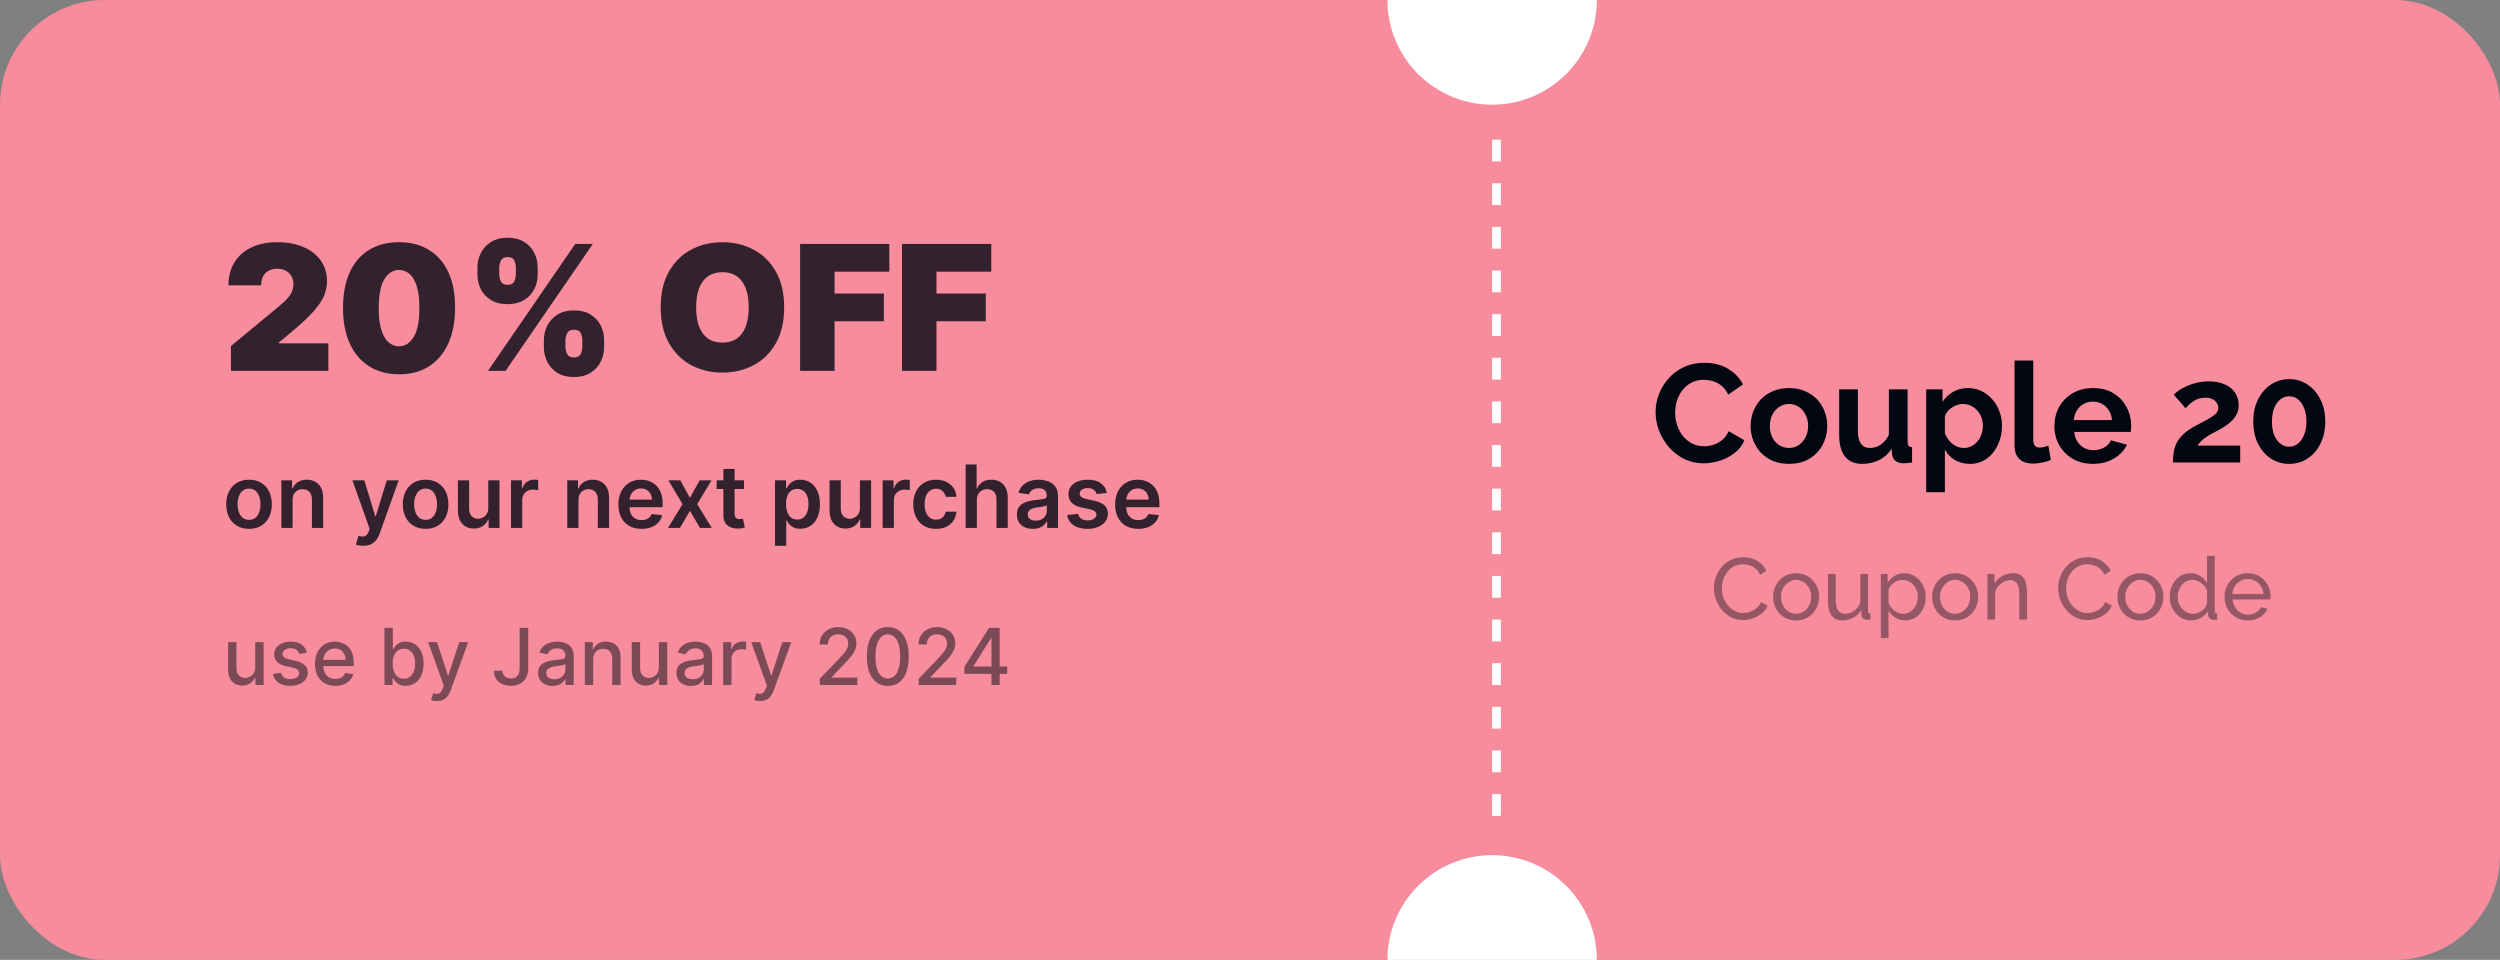 <svg width="573" height="220" viewBox="0 0 573 220" fill="none" xmlns="http://www.w3.org/2000/svg">
<rect x="0" y="0" width="573" height="220" fill="#808080" stroke="none"/>
<rect y="-6.10352e-05" width="573" height="220" rx="24" fill="#F78C9C"/>
<path d="M318 -6.20015e-07C318 3.152 318.621 6.273 319.827 9.184C321.033 12.096 322.801 14.742 325.029 16.971C327.258 19.199 329.904 20.967 332.816 22.173C335.727 23.379 338.848 24 342 24C345.152 24 348.273 23.379 351.184 22.173C354.096 20.967 356.742 19.199 358.971 16.971C361.199 14.742 362.967 12.096 364.173 9.184C365.379 6.273 366 3.152 366 1.03315e-06L318 -6.20015e-07Z" fill="white"/>
<path d="M366 220C366 216.848 365.379 213.727 364.173 210.815C362.967 207.904 361.199 205.258 358.971 203.029C356.742 200.801 354.096 199.033 351.184 197.827C348.273 196.621 345.152 196 342 196C338.848 196 335.727 196.621 332.816 197.827C329.904 199.033 327.258 200.801 325.029 203.029C322.801 205.258 321.033 207.904 319.827 210.815C318.621 213.727 318 216.848 318 220L366 220Z" fill="white"/>
<line x1="343" y1="32" x2="343" y2="188" stroke="white" stroke-width="2" stroke-dasharray="5 5"/>
<path d="M52.932 85V79.318L63.784 70.341C64.504 69.744 65.119 69.186 65.631 68.665C66.151 68.134 66.549 67.59 66.824 67.031C67.108 66.472 67.25 65.852 67.25 65.17C67.25 64.422 67.089 63.783 66.767 63.253C66.454 62.722 66.019 62.315 65.46 62.031C64.901 61.738 64.258 61.591 63.528 61.591C62.799 61.591 62.155 61.738 61.597 62.031C61.047 62.325 60.621 62.756 60.318 63.324C60.015 63.892 59.864 64.583 59.864 65.398H52.364C52.364 63.352 52.823 61.591 53.742 60.114C54.66 58.636 55.957 57.5 57.633 56.705C59.31 55.909 61.275 55.511 63.528 55.511C65.858 55.511 67.875 55.885 69.579 56.633C71.294 57.372 72.615 58.414 73.543 59.758C74.48 61.103 74.949 62.68 74.949 64.489C74.949 65.606 74.717 66.719 74.253 67.827C73.789 68.925 72.956 70.142 71.753 71.477C70.55 72.812 68.841 74.403 66.625 76.25L63.898 78.523V78.693H75.261V85H52.932ZM91.462 85.795C88.82 85.786 86.537 85.175 84.615 83.963C82.693 82.751 81.211 81.004 80.169 78.722C79.127 76.439 78.611 73.703 78.621 70.511C78.63 67.311 79.151 64.593 80.183 62.358C81.225 60.123 82.702 58.423 84.615 57.258C86.537 56.094 88.82 55.511 91.462 55.511C94.104 55.511 96.386 56.098 98.308 57.273C100.231 58.437 101.713 60.137 102.754 62.372C103.796 64.607 104.312 67.32 104.303 70.511C104.303 73.722 103.782 76.468 102.74 78.75C101.698 81.032 100.216 82.779 98.294 83.991C96.381 85.194 94.104 85.795 91.462 85.795ZM91.462 79.375C92.825 79.375 93.943 78.665 94.814 77.244C95.695 75.814 96.13 73.57 96.121 70.511C96.121 68.513 95.922 66.88 95.524 65.611C95.126 64.342 94.577 63.404 93.876 62.798C93.176 62.183 92.371 61.875 91.462 61.875C90.098 61.875 88.985 62.566 88.124 63.949C87.262 65.331 86.822 67.519 86.803 70.511C86.793 72.547 86.987 74.223 87.385 75.54C87.783 76.847 88.332 77.812 89.033 78.437C89.743 79.062 90.553 79.375 91.462 79.375ZM124.658 79.545V78.011C124.658 76.78 124.923 75.644 125.453 74.602C125.993 73.561 126.774 72.722 127.797 72.088C128.82 71.454 130.065 71.136 131.533 71.136C133.038 71.136 134.303 71.449 135.325 72.074C136.357 72.699 137.139 73.532 137.669 74.574C138.199 75.615 138.464 76.761 138.464 78.011V79.545C138.464 80.776 138.195 81.913 137.655 82.954C137.125 83.996 136.343 84.834 135.311 85.469C134.279 86.103 133.019 86.42 131.533 86.42C130.046 86.42 128.791 86.103 127.768 85.469C126.746 84.834 125.969 83.996 125.439 82.954C124.918 81.913 124.658 80.776 124.658 79.545ZM129.601 78.011V79.545C129.601 80.085 129.733 80.62 129.999 81.15C130.273 81.671 130.785 81.932 131.533 81.932C132.319 81.932 132.835 81.676 133.081 81.165C133.337 80.653 133.464 80.114 133.464 79.545V78.011C133.464 77.443 133.346 76.894 133.109 76.364C132.873 75.833 132.347 75.568 131.533 75.568C130.785 75.568 130.273 75.833 129.999 76.364C129.733 76.894 129.601 77.443 129.601 78.011ZM109.43 62.898V61.364C109.43 60.114 109.7 58.968 110.24 57.926C110.789 56.884 111.575 56.051 112.598 55.426C113.621 54.801 114.857 54.489 116.305 54.489C117.811 54.489 119.075 54.801 120.098 55.426C121.13 56.051 121.911 56.884 122.442 57.926C122.972 58.968 123.237 60.114 123.237 61.364V62.898C123.237 64.148 122.967 65.289 122.428 66.321C121.897 67.353 121.116 68.177 120.084 68.793C119.052 69.408 117.792 69.716 116.305 69.716C114.819 69.716 113.564 69.403 112.541 68.778C111.518 68.153 110.742 67.325 110.212 66.293C109.691 65.26 109.43 64.129 109.43 62.898ZM114.43 61.364V62.898C114.43 63.466 114.563 64.006 114.828 64.517C115.093 65.028 115.586 65.284 116.305 65.284C117.091 65.284 117.607 65.028 117.854 64.517C118.109 64.006 118.237 63.466 118.237 62.898V61.364C118.237 60.795 118.119 60.246 117.882 59.716C117.645 59.185 117.12 58.92 116.305 58.92C115.557 58.92 115.055 59.195 114.8 59.744C114.554 60.284 114.43 60.824 114.43 61.364ZM111.845 85L131.845 55.909H135.879L115.879 85H111.845ZM179.729 70.454C179.729 73.693 179.099 76.425 177.839 78.65C176.58 80.866 174.88 82.547 172.74 83.693C170.6 84.829 168.214 85.398 165.581 85.398C162.929 85.398 160.534 84.825 158.393 83.679C156.263 82.524 154.568 80.838 153.308 78.622C152.058 76.397 151.433 73.674 151.433 70.454C151.433 67.216 152.058 64.489 153.308 62.273C154.568 60.047 156.263 58.366 158.393 57.23C160.534 56.084 162.929 55.511 165.581 55.511C168.214 55.511 170.6 56.084 172.74 57.23C174.88 58.366 176.58 60.047 177.839 62.273C179.099 64.489 179.729 67.216 179.729 70.454ZM171.604 70.454C171.604 68.712 171.372 67.244 170.908 66.051C170.453 64.848 169.776 63.939 168.876 63.324C167.986 62.699 166.888 62.386 165.581 62.386C164.274 62.386 163.171 62.699 162.271 63.324C161.381 63.939 160.704 64.848 160.24 66.051C159.786 67.244 159.558 68.712 159.558 70.454C159.558 72.197 159.786 73.669 160.24 74.872C160.704 76.065 161.381 76.974 162.271 77.599C163.171 78.215 164.274 78.523 165.581 78.523C166.888 78.523 167.986 78.215 168.876 77.599C169.776 76.974 170.453 76.065 170.908 74.872C171.372 73.669 171.604 72.197 171.604 70.454ZM183.383 85V55.909H203.837V62.273H191.281V67.273H202.587V73.636H191.281V85H183.383ZM206.742 85V55.909H227.197V62.273H214.64V67.273H225.947V73.636H214.64V85H206.742ZM57.08 121.213C56.014 121.213 55.091 120.979 54.31 120.51C53.528 120.041 52.922 119.385 52.492 118.543C52.065 117.7 51.852 116.715 51.852 115.588C51.852 114.461 52.065 113.474 52.492 112.626C52.922 111.779 53.528 111.121 54.31 110.652C55.091 110.183 56.014 109.949 57.08 109.949C58.145 109.949 59.068 110.183 59.849 110.652C60.631 111.121 61.234 111.779 61.66 112.626C62.091 113.474 62.307 114.461 62.307 115.588C62.307 116.715 62.091 117.7 61.66 118.543C61.234 119.385 60.631 120.041 59.849 120.51C59.068 120.979 58.145 121.213 57.08 121.213ZM57.094 119.153C57.671 119.153 58.154 118.995 58.543 118.677C58.931 118.356 59.22 117.925 59.409 117.385C59.603 116.845 59.7 116.244 59.7 115.581C59.7 114.913 59.603 114.31 59.409 113.77C59.22 113.225 58.931 112.792 58.543 112.47C58.154 112.148 57.671 111.987 57.094 111.987C56.502 111.987 56.01 112.148 55.617 112.47C55.228 112.792 54.937 113.225 54.743 113.77C54.553 114.31 54.459 114.913 54.459 115.581C54.459 116.244 54.553 116.845 54.743 117.385C54.937 117.925 55.228 118.356 55.617 118.677C56.01 118.995 56.502 119.153 57.094 119.153ZM67.06 114.608V121H64.489V110.091H66.946V111.945H67.074C67.325 111.334 67.725 110.848 68.275 110.489C68.829 110.129 69.513 109.949 70.327 109.949C71.08 109.949 71.736 110.11 72.294 110.432C72.858 110.754 73.293 111.22 73.601 111.831C73.914 112.442 74.068 113.183 74.063 114.054V121H71.492V114.452C71.492 113.722 71.302 113.152 70.924 112.74C70.55 112.328 70.031 112.122 69.368 112.122C68.918 112.122 68.518 112.222 68.168 112.42C67.822 112.615 67.55 112.896 67.351 113.266C67.157 113.635 67.06 114.082 67.06 114.608ZM83.235 125.091C82.885 125.091 82.561 125.062 82.262 125.006C81.969 124.954 81.734 124.892 81.559 124.821L82.156 122.818C82.53 122.927 82.864 122.979 83.157 122.974C83.451 122.97 83.709 122.877 83.931 122.697C84.159 122.522 84.35 122.229 84.507 121.817L84.727 121.227L80.771 110.091H83.498L86.012 118.329H86.126L88.647 110.091H91.382L87.014 122.321C86.81 122.899 86.54 123.393 86.204 123.805C85.868 124.222 85.456 124.539 84.968 124.757C84.485 124.98 83.908 125.091 83.235 125.091ZM97.548 121.213C96.483 121.213 95.56 120.979 94.778 120.51C93.997 120.041 93.391 119.385 92.96 118.543C92.534 117.7 92.321 116.715 92.321 115.588C92.321 114.461 92.534 113.474 92.96 112.626C93.391 111.779 93.997 111.121 94.778 110.652C95.56 110.183 96.483 109.949 97.548 109.949C98.614 109.949 99.537 110.183 100.318 110.652C101.099 111.121 101.703 111.779 102.129 112.626C102.56 113.474 102.776 114.461 102.776 115.588C102.776 116.715 102.56 117.7 102.129 118.543C101.703 119.385 101.099 120.041 100.318 120.51C99.537 120.979 98.614 121.213 97.548 121.213ZM97.562 119.153C98.14 119.153 98.623 118.995 99.011 118.677C99.4 118.356 99.688 117.925 99.878 117.385C100.072 116.845 100.169 116.244 100.169 115.581C100.169 114.913 100.072 114.31 99.878 113.77C99.688 113.225 99.4 112.792 99.011 112.47C98.623 112.148 98.14 111.987 97.562 111.987C96.971 111.987 96.478 112.148 96.085 112.47C95.697 112.792 95.406 113.225 95.212 113.77C95.022 114.31 94.928 114.913 94.928 115.581C94.928 116.244 95.022 116.845 95.212 117.385C95.406 117.925 95.697 118.356 96.085 118.677C96.478 118.995 96.971 119.153 97.562 119.153ZM111.911 116.412V110.091H114.482V121H111.989V119.061H111.875C111.629 119.672 111.224 120.171 110.661 120.56C110.102 120.948 109.413 121.142 108.594 121.142C107.879 121.142 107.247 120.983 106.698 120.666C106.153 120.344 105.727 119.878 105.419 119.267C105.112 118.651 104.958 117.908 104.958 117.037V110.091H107.529V116.639C107.529 117.33 107.718 117.88 108.097 118.287C108.476 118.694 108.973 118.898 109.588 118.898C109.967 118.898 110.334 118.805 110.689 118.621C111.044 118.436 111.336 118.161 111.563 117.797C111.795 117.427 111.911 116.966 111.911 116.412ZM117.126 121V110.091H119.619V111.909H119.732C119.931 111.279 120.272 110.794 120.755 110.453C121.243 110.107 121.799 109.935 122.424 109.935C122.566 109.935 122.725 109.942 122.9 109.956C123.08 109.965 123.229 109.982 123.347 110.006V112.371C123.238 112.333 123.066 112.3 122.829 112.271C122.597 112.238 122.372 112.222 122.154 112.222C121.685 112.222 121.264 112.323 120.89 112.527C120.521 112.726 120.229 113.003 120.016 113.358C119.803 113.713 119.697 114.123 119.697 114.587V121H117.126ZM132.587 114.608V121H130.016V110.091H132.474V111.945H132.602C132.853 111.334 133.253 110.848 133.802 110.489C134.356 110.129 135.04 109.949 135.854 109.949C136.607 109.949 137.263 110.11 137.822 110.432C138.385 110.754 138.821 111.22 139.129 111.831C139.441 112.442 139.595 113.183 139.59 114.054V121H137.019V114.452C137.019 113.722 136.83 113.152 136.451 112.74C136.077 112.328 135.558 112.122 134.896 112.122C134.446 112.122 134.046 112.222 133.695 112.42C133.35 112.615 133.077 112.896 132.879 113.266C132.684 113.635 132.587 114.082 132.587 114.608ZM147.033 121.213C145.94 121.213 144.995 120.986 144.2 120.531C143.409 120.072 142.8 119.423 142.374 118.585C141.948 117.742 141.735 116.75 141.735 115.609C141.735 114.487 141.948 113.502 142.374 112.655C142.805 111.802 143.406 111.14 144.178 110.666C144.95 110.188 145.857 109.949 146.898 109.949C147.571 109.949 148.205 110.058 148.802 110.276C149.403 110.489 149.933 110.82 150.393 111.27C150.857 111.72 151.221 112.293 151.487 112.989C151.752 113.68 151.884 114.504 151.884 115.46V116.249H142.942V114.516H149.42C149.415 114.023 149.308 113.585 149.1 113.202C148.892 112.813 148.601 112.508 148.227 112.285C147.857 112.063 147.426 111.952 146.934 111.952C146.408 111.952 145.947 112.079 145.549 112.335C145.151 112.586 144.841 112.918 144.619 113.329C144.401 113.737 144.29 114.184 144.285 114.672V116.185C144.285 116.819 144.401 117.364 144.633 117.818C144.865 118.268 145.189 118.614 145.606 118.855C146.022 119.092 146.51 119.21 147.069 119.21C147.443 119.21 147.781 119.158 148.085 119.054C148.388 118.945 148.65 118.786 148.873 118.578C149.095 118.37 149.263 118.112 149.377 117.804L151.778 118.074C151.626 118.708 151.337 119.262 150.911 119.736C150.49 120.204 149.95 120.569 149.292 120.829C148.634 121.085 147.881 121.213 147.033 121.213ZM155.927 110.091L158.129 114.118L160.366 110.091H163.086L159.798 115.545L163.143 121H160.437L158.129 117.072L155.842 121H153.115L156.439 115.545L153.2 110.091H155.927ZM170.522 110.091V112.079H164.251V110.091H170.522ZM165.799 107.477H168.37V117.719C168.37 118.064 168.422 118.329 168.527 118.514C168.636 118.694 168.778 118.817 168.953 118.883C169.128 118.95 169.322 118.983 169.535 118.983C169.696 118.983 169.843 118.971 169.975 118.947C170.113 118.924 170.217 118.902 170.288 118.883L170.721 120.893C170.584 120.941 170.387 120.993 170.132 121.05C169.881 121.106 169.573 121.14 169.208 121.149C168.565 121.168 167.984 121.071 167.468 120.858C166.952 120.64 166.543 120.304 166.24 119.849C165.941 119.395 165.795 118.827 165.799 118.145V107.477ZM177.634 125.091V110.091H180.162V111.895H180.311C180.444 111.63 180.631 111.348 180.872 111.05C181.114 110.747 181.44 110.489 181.852 110.276C182.264 110.058 182.79 109.949 183.429 109.949C184.272 109.949 185.032 110.164 185.709 110.595C186.391 111.021 186.93 111.653 187.328 112.491C187.731 113.325 187.932 114.347 187.932 115.56C187.932 116.758 187.735 117.776 187.342 118.614C186.949 119.452 186.414 120.091 185.737 120.531C185.06 120.972 184.293 121.192 183.436 121.192C182.811 121.192 182.293 121.088 181.881 120.879C181.469 120.671 181.137 120.42 180.886 120.126C180.64 119.828 180.448 119.546 180.311 119.281H180.205V125.091H177.634ZM180.155 115.545C180.155 116.251 180.254 116.869 180.453 117.399C180.657 117.929 180.948 118.344 181.327 118.642C181.71 118.936 182.174 119.082 182.719 119.082C183.287 119.082 183.763 118.931 184.146 118.628C184.53 118.32 184.819 117.901 185.013 117.371C185.212 116.836 185.311 116.227 185.311 115.545C185.311 114.868 185.214 114.267 185.02 113.741C184.826 113.216 184.537 112.804 184.153 112.506C183.77 112.207 183.292 112.058 182.719 112.058C182.17 112.058 181.703 112.203 181.32 112.491C180.936 112.78 180.645 113.185 180.446 113.706C180.252 114.227 180.155 114.84 180.155 115.545ZM197.087 116.412V110.091H199.658V121H197.165V119.061H197.051C196.805 119.672 196.4 120.171 195.837 120.56C195.278 120.948 194.589 121.142 193.77 121.142C193.055 121.142 192.423 120.983 191.874 120.666C191.329 120.344 190.903 119.878 190.595 119.267C190.287 118.651 190.134 117.908 190.134 117.037V110.091H192.705V116.639C192.705 117.33 192.894 117.88 193.273 118.287C193.652 118.694 194.149 118.898 194.764 118.898C195.143 118.898 195.51 118.805 195.865 118.621C196.22 118.436 196.511 118.161 196.739 117.797C196.971 117.427 197.087 116.966 197.087 116.412ZM202.301 121V110.091H204.794V111.909H204.908C205.107 111.279 205.448 110.794 205.931 110.453C206.418 110.107 206.975 109.935 207.6 109.935C207.742 109.935 207.9 109.942 208.076 109.956C208.256 109.965 208.405 109.982 208.523 110.006V112.371C208.414 112.333 208.241 112.3 208.005 112.271C207.773 112.238 207.548 112.222 207.33 112.222C206.861 112.222 206.44 112.323 206.066 112.527C205.696 112.726 205.405 113.003 205.192 113.358C204.979 113.713 204.873 114.123 204.873 114.587V121H202.301ZM214.54 121.213C213.451 121.213 212.516 120.974 211.735 120.496C210.959 120.017 210.36 119.357 209.938 118.514C209.522 117.667 209.313 116.691 209.313 115.588C209.313 114.48 209.526 113.502 209.952 112.655C210.379 111.802 210.98 111.14 211.756 110.666C212.538 110.188 213.461 109.949 214.526 109.949C215.412 109.949 216.195 110.112 216.877 110.439C217.564 110.761 218.111 111.218 218.518 111.81C218.925 112.397 219.157 113.083 219.214 113.869H216.756C216.657 113.344 216.42 112.906 216.046 112.555C215.677 112.2 215.182 112.023 214.562 112.023C214.036 112.023 213.575 112.165 213.177 112.449C212.779 112.728 212.469 113.131 212.246 113.656C212.029 114.182 211.92 114.811 211.92 115.545C211.92 116.289 212.029 116.928 212.246 117.463C212.464 117.993 212.77 118.403 213.163 118.692C213.56 118.976 214.027 119.118 214.562 119.118C214.941 119.118 215.279 119.047 215.577 118.905C215.88 118.758 216.134 118.547 216.337 118.273C216.541 117.998 216.681 117.664 216.756 117.271H219.214C219.152 118.043 218.925 118.727 218.532 119.324C218.139 119.916 217.604 120.38 216.927 120.716C216.25 121.047 215.454 121.213 214.54 121.213ZM223.896 114.608V121H221.325V106.454H223.839V111.945H223.967C224.223 111.329 224.618 110.844 225.153 110.489C225.693 110.129 226.379 109.949 227.213 109.949C227.97 109.949 228.631 110.107 229.194 110.425C229.758 110.742 230.193 111.206 230.501 111.817C230.814 112.427 230.97 113.173 230.97 114.054V121H228.399V114.452C228.399 113.718 228.209 113.147 227.831 112.74C227.457 112.328 226.931 112.122 226.254 112.122C225.799 112.122 225.392 112.222 225.032 112.42C224.677 112.615 224.398 112.896 224.194 113.266C223.995 113.635 223.896 114.082 223.896 114.608ZM236.73 121.22C236.038 121.22 235.416 121.097 234.862 120.851C234.313 120.6 233.877 120.231 233.555 119.743C233.238 119.255 233.079 118.654 233.079 117.939C233.079 117.323 233.193 116.814 233.42 116.412C233.647 116.009 233.958 115.687 234.35 115.446C234.743 115.204 235.186 115.022 235.679 114.899C236.176 114.771 236.69 114.679 237.22 114.622C237.859 114.556 238.377 114.497 238.775 114.445C239.173 114.388 239.462 114.302 239.642 114.189C239.826 114.07 239.919 113.888 239.919 113.642V113.599C239.919 113.064 239.76 112.65 239.443 112.356C239.126 112.063 238.669 111.916 238.072 111.916C237.442 111.916 236.943 112.053 236.574 112.328C236.209 112.603 235.963 112.927 235.835 113.301L233.434 112.96C233.624 112.297 233.936 111.743 234.372 111.298C234.807 110.848 235.34 110.512 235.97 110.29C236.6 110.062 237.296 109.949 238.058 109.949C238.583 109.949 239.107 110.01 239.627 110.133C240.148 110.257 240.624 110.46 241.055 110.744C241.486 111.024 241.832 111.405 242.092 111.888C242.357 112.371 242.49 112.974 242.49 113.699V121H240.018V119.501H239.933C239.777 119.804 239.556 120.088 239.272 120.354C238.993 120.614 238.64 120.825 238.214 120.986C237.793 121.142 237.298 121.22 236.73 121.22ZM237.397 119.331C237.913 119.331 238.361 119.229 238.74 119.026C239.118 118.817 239.41 118.543 239.613 118.202C239.822 117.861 239.926 117.489 239.926 117.087V115.801C239.845 115.867 239.708 115.929 239.514 115.986C239.324 116.043 239.111 116.092 238.875 116.135C238.638 116.177 238.404 116.215 238.172 116.249C237.94 116.282 237.738 116.31 237.568 116.334C237.184 116.386 236.841 116.471 236.538 116.589C236.235 116.708 235.996 116.874 235.821 117.087C235.645 117.295 235.558 117.565 235.558 117.896C235.558 118.37 235.731 118.727 236.076 118.969C236.422 119.21 236.862 119.331 237.397 119.331ZM253.697 112.974L251.353 113.23C251.287 112.993 251.171 112.771 251.005 112.562C250.844 112.354 250.627 112.186 250.352 112.058C250.077 111.93 249.741 111.866 249.343 111.866C248.808 111.866 248.359 111.982 247.994 112.214C247.634 112.446 247.457 112.747 247.461 113.116C247.457 113.434 247.573 113.692 247.809 113.891C248.051 114.089 248.449 114.253 249.002 114.381L250.863 114.778C251.895 115.001 252.663 115.354 253.164 115.837C253.671 116.32 253.927 116.952 253.931 117.733C253.927 118.419 253.725 119.026 253.328 119.551C252.935 120.072 252.388 120.479 251.687 120.773C250.986 121.066 250.181 121.213 249.272 121.213C247.937 121.213 246.862 120.934 246.048 120.375C245.234 119.811 244.748 119.028 244.592 118.024L247.099 117.783C247.213 118.275 247.454 118.647 247.824 118.898C248.193 119.149 248.673 119.274 249.265 119.274C249.876 119.274 250.366 119.149 250.735 118.898C251.109 118.647 251.297 118.337 251.297 117.967C251.297 117.655 251.176 117.397 250.934 117.193C250.698 116.99 250.328 116.833 249.826 116.724L247.966 116.334C246.919 116.116 246.145 115.749 245.643 115.233C245.141 114.712 244.893 114.054 244.897 113.258C244.893 112.586 245.075 112.004 245.444 111.511C245.818 111.014 246.337 110.631 247 110.361C247.667 110.086 248.437 109.949 249.308 109.949C250.586 109.949 251.592 110.221 252.326 110.766C253.065 111.31 253.522 112.046 253.697 112.974ZM260.881 121.213C259.787 121.213 258.843 120.986 258.047 120.531C257.257 120.072 256.648 119.423 256.222 118.585C255.796 117.742 255.583 116.75 255.583 115.609C255.583 114.487 255.796 113.502 256.222 112.655C256.653 111.802 257.254 111.14 258.026 110.666C258.798 110.188 259.704 109.949 260.746 109.949C261.418 109.949 262.053 110.058 262.65 110.276C263.251 110.489 263.781 110.82 264.24 111.27C264.704 111.72 265.069 112.293 265.334 112.989C265.599 113.68 265.732 114.504 265.732 115.46V116.249H256.79V114.516H263.267C263.263 114.023 263.156 113.585 262.948 113.202C262.739 112.813 262.448 112.508 262.074 112.285C261.705 112.063 261.274 111.952 260.782 111.952C260.256 111.952 259.794 112.079 259.397 112.335C258.999 112.586 258.689 112.918 258.466 113.329C258.248 113.737 258.137 114.184 258.132 114.672V116.185C258.132 116.819 258.248 117.364 258.48 117.818C258.712 118.268 259.037 118.614 259.453 118.855C259.87 119.092 260.358 119.21 260.917 119.21C261.291 119.21 261.629 119.158 261.932 119.054C262.235 118.945 262.498 118.786 262.721 118.578C262.943 118.37 263.111 118.112 263.225 117.804L265.625 118.074C265.474 118.708 265.185 119.262 264.759 119.736C264.337 120.204 263.798 120.569 263.14 120.829C262.481 121.085 261.729 121.213 260.881 121.213Z" fill="#030712" fill-opacity="0.8"/>
<path d="M58.504 152.928V147.182H60.422V157H58.543V155.3H58.44C58.215 155.824 57.852 156.261 57.354 156.61C56.859 156.955 56.244 157.128 55.506 157.128C54.876 157.128 54.318 156.989 53.832 156.712C53.35 156.431 52.971 156.016 52.694 155.466C52.421 154.916 52.285 154.236 52.285 153.427V147.182H54.196V153.197C54.196 153.866 54.381 154.398 54.752 154.795C55.123 155.191 55.604 155.389 56.197 155.389C56.555 155.389 56.91 155.3 57.264 155.121C57.622 154.942 57.918 154.671 58.153 154.309C58.391 153.947 58.508 153.486 58.504 152.928ZM70.347 149.579L68.615 149.886C68.542 149.664 68.427 149.453 68.27 149.253C68.116 149.052 67.907 148.888 67.643 148.761C67.379 148.633 67.049 148.569 66.653 148.569C66.111 148.569 65.66 148.69 65.297 148.933C64.935 149.172 64.754 149.481 64.754 149.86C64.754 150.188 64.876 150.452 65.118 150.653C65.361 150.853 65.753 151.017 66.295 151.145L67.854 151.503C68.758 151.712 69.431 152.033 69.874 152.468C70.317 152.903 70.539 153.467 70.539 154.162C70.539 154.75 70.368 155.274 70.028 155.734C69.691 156.19 69.22 156.548 68.615 156.808C68.014 157.068 67.317 157.198 66.525 157.198C65.425 157.198 64.528 156.964 63.834 156.495C63.139 156.022 62.713 155.351 62.555 154.481L64.403 154.2C64.518 154.682 64.754 155.046 65.112 155.293C65.47 155.536 65.937 155.658 66.512 155.658C67.138 155.658 67.639 155.528 68.014 155.268C68.389 155.003 68.576 154.682 68.576 154.302C68.576 153.996 68.462 153.738 68.231 153.529C68.005 153.32 67.658 153.163 67.189 153.056L65.528 152.692C64.611 152.483 63.934 152.151 63.495 151.695C63.06 151.239 62.843 150.661 62.843 149.962C62.843 149.383 63.005 148.876 63.329 148.441C63.653 148.006 64.1 147.668 64.671 147.425C65.242 147.177 65.896 147.054 66.633 147.054C67.694 147.054 68.53 147.284 69.139 147.744C69.748 148.2 70.151 148.812 70.347 149.579ZM76.872 157.198C75.904 157.198 75.071 156.991 74.373 156.578C73.678 156.16 73.141 155.575 72.762 154.82C72.387 154.062 72.199 153.173 72.199 152.155C72.199 151.149 72.387 150.263 72.762 149.496C73.141 148.729 73.669 148.13 74.347 147.7C75.029 147.269 75.826 147.054 76.738 147.054C77.291 147.054 77.829 147.146 78.348 147.329C78.868 147.512 79.335 147.8 79.748 148.192C80.162 148.584 80.488 149.093 80.726 149.719C80.965 150.342 81.084 151.098 81.084 151.989V152.666H73.279V151.234H79.211C79.211 150.731 79.109 150.286 78.904 149.898C78.7 149.506 78.412 149.197 78.041 148.972C77.675 148.746 77.245 148.633 76.75 148.633C76.213 148.633 75.745 148.765 75.344 149.029C74.948 149.289 74.641 149.63 74.424 150.052C74.211 150.469 74.104 150.923 74.104 151.413V152.532C74.104 153.188 74.219 153.746 74.449 154.207C74.684 154.667 75.01 155.018 75.427 155.261C75.845 155.5 76.333 155.619 76.891 155.619C77.253 155.619 77.584 155.568 77.882 155.466C78.18 155.359 78.438 155.202 78.655 154.993C78.873 154.784 79.039 154.526 79.154 154.219L80.963 154.545C80.818 155.078 80.558 155.545 80.183 155.945C79.812 156.342 79.346 156.651 78.783 156.872C78.225 157.089 77.588 157.198 76.872 157.198ZM88.122 157V143.909H90.033V148.773H90.148C90.259 148.569 90.419 148.332 90.627 148.064C90.836 147.795 91.126 147.561 91.497 147.361C91.868 147.156 92.358 147.054 92.967 147.054C93.76 147.054 94.467 147.254 95.089 147.655C95.711 148.055 96.199 148.633 96.553 149.387C96.911 150.141 97.09 151.049 97.09 152.11C97.09 153.171 96.913 154.081 96.559 154.839C96.206 155.594 95.72 156.175 95.102 156.584C94.484 156.989 93.779 157.192 92.986 157.192C92.39 157.192 91.902 157.092 91.522 156.891C91.147 156.691 90.853 156.457 90.64 156.188C90.427 155.92 90.263 155.681 90.148 155.472H89.988V157H88.122ZM89.995 152.091C89.995 152.781 90.095 153.386 90.295 153.906C90.495 154.426 90.785 154.833 91.164 155.127C91.544 155.417 92.008 155.562 92.558 155.562C93.129 155.562 93.606 155.41 93.99 155.108C94.373 154.801 94.663 154.386 94.859 153.861C95.059 153.337 95.159 152.747 95.159 152.091C95.159 151.443 95.061 150.861 94.865 150.346C94.674 149.83 94.384 149.423 93.996 149.125C93.613 148.827 93.133 148.677 92.558 148.677C92.004 148.677 91.535 148.82 91.152 149.106C90.772 149.391 90.485 149.79 90.289 150.301C90.093 150.812 89.995 151.409 89.995 152.091ZM100.11 160.682C99.825 160.682 99.565 160.658 99.33 160.611C99.096 160.569 98.921 160.522 98.806 160.471L99.266 158.905C99.616 158.999 99.927 159.039 100.2 159.026C100.472 159.013 100.713 158.911 100.922 158.719C101.135 158.528 101.322 158.214 101.484 157.78L101.721 157.128L98.129 147.182H100.174L102.661 154.801H102.763L105.249 147.182H107.301L103.255 158.31C103.067 158.822 102.829 159.254 102.539 159.608C102.249 159.966 101.904 160.234 101.504 160.413C101.103 160.592 100.638 160.682 100.11 160.682ZM119.102 143.909H121.071V153.19C121.071 154.03 120.905 154.748 120.573 155.344C120.244 155.941 119.782 156.397 119.186 156.712C118.589 157.023 117.89 157.179 117.089 157.179C116.352 157.179 115.689 157.045 115.101 156.776C114.517 156.508 114.055 156.118 113.714 155.606C113.377 155.091 113.209 154.464 113.209 153.727H115.171C115.171 154.089 115.254 154.403 115.421 154.667C115.591 154.931 115.823 155.138 116.117 155.287C116.416 155.432 116.757 155.504 117.14 155.504C117.558 155.504 117.911 155.417 118.201 155.242C118.495 155.063 118.719 154.801 118.872 154.456C119.026 154.111 119.102 153.689 119.102 153.19V143.909ZM126.65 157.217C126.028 157.217 125.465 157.102 124.962 156.872C124.46 156.638 124.061 156.299 123.767 155.856C123.477 155.413 123.332 154.869 123.332 154.226C123.332 153.672 123.439 153.216 123.652 152.858C123.865 152.5 124.153 152.217 124.515 152.008C124.877 151.799 125.282 151.641 125.729 151.535C126.177 151.428 126.633 151.347 127.097 151.292C127.685 151.224 128.163 151.168 128.529 151.126C128.896 151.079 129.162 151.004 129.328 150.902C129.494 150.8 129.577 150.633 129.577 150.403V150.359C129.577 149.8 129.42 149.368 129.104 149.061C128.793 148.754 128.329 148.601 127.711 148.601C127.067 148.601 126.56 148.744 126.19 149.029C125.823 149.31 125.57 149.624 125.429 149.969L123.633 149.56C123.846 148.963 124.157 148.481 124.566 148.115C124.979 147.744 125.455 147.476 125.991 147.31C126.528 147.139 127.093 147.054 127.685 147.054C128.077 147.054 128.493 147.101 128.932 147.195C129.375 147.284 129.788 147.45 130.172 147.693C130.56 147.936 130.877 148.283 131.124 148.735C131.371 149.182 131.495 149.764 131.495 150.48V157H129.629V155.658H129.552C129.428 155.905 129.243 156.148 128.996 156.386C128.749 156.625 128.431 156.823 128.043 156.981C127.656 157.138 127.191 157.217 126.65 157.217ZM127.065 155.683C127.594 155.683 128.045 155.579 128.42 155.37C128.8 155.161 129.087 154.888 129.283 154.552C129.484 154.211 129.584 153.847 129.584 153.459V152.193C129.516 152.261 129.384 152.325 129.188 152.385C128.996 152.44 128.776 152.489 128.529 152.532C128.282 152.57 128.041 152.606 127.807 152.641C127.572 152.67 127.376 152.696 127.219 152.717C126.848 152.764 126.509 152.843 126.202 152.954C125.9 153.065 125.657 153.224 125.474 153.433C125.295 153.638 125.205 153.91 125.205 154.251C125.205 154.724 125.38 155.082 125.729 155.325C126.079 155.564 126.524 155.683 127.065 155.683ZM135.952 151.17V157H134.041V147.182H135.875V148.78H135.997C136.222 148.26 136.576 147.842 137.058 147.527C137.544 147.212 138.155 147.054 138.892 147.054C139.561 147.054 140.147 147.195 140.65 147.476C141.153 147.753 141.543 148.166 141.82 148.716C142.097 149.266 142.235 149.945 142.235 150.755V157H140.324V150.985C140.324 150.273 140.139 149.717 139.768 149.317C139.397 148.912 138.888 148.709 138.24 148.709C137.797 148.709 137.403 148.805 137.058 148.997C136.717 149.189 136.446 149.47 136.246 149.841C136.05 150.207 135.952 150.651 135.952 151.17ZM151.018 152.928V147.182H152.936V157H151.056V155.3H150.954C150.728 155.824 150.366 156.261 149.867 156.61C149.373 156.955 148.757 157.128 148.02 157.128C147.389 157.128 146.831 156.989 146.345 156.712C145.864 156.431 145.485 156.016 145.208 155.466C144.935 154.916 144.798 154.236 144.798 153.427V147.182H146.71V153.197C146.71 153.866 146.895 154.398 147.266 154.795C147.637 155.191 148.118 155.389 148.71 155.389C149.068 155.389 149.424 155.3 149.778 155.121C150.136 154.942 150.432 154.671 150.666 154.309C150.905 153.947 151.022 153.486 151.018 152.928ZM158.361 157.217C157.739 157.217 157.176 157.102 156.673 156.872C156.17 156.638 155.772 156.299 155.478 155.856C155.188 155.413 155.043 154.869 155.043 154.226C155.043 153.672 155.15 153.216 155.363 152.858C155.576 152.5 155.864 152.217 156.226 152.008C156.588 151.799 156.993 151.641 157.44 151.535C157.888 151.428 158.344 151.347 158.808 151.292C159.396 151.224 159.874 151.168 160.24 151.126C160.607 151.079 160.873 151.004 161.039 150.902C161.205 150.8 161.288 150.633 161.288 150.403V150.359C161.288 149.8 161.131 149.368 160.815 149.061C160.504 148.754 160.04 148.601 159.422 148.601C158.778 148.601 158.271 148.744 157.901 149.029C157.534 149.31 157.281 149.624 157.14 149.969L155.344 149.56C155.557 148.963 155.868 148.481 156.277 148.115C156.69 147.744 157.165 147.476 157.702 147.31C158.239 147.139 158.804 147.054 159.396 147.054C159.788 147.054 160.204 147.101 160.643 147.195C161.086 147.284 161.499 147.45 161.883 147.693C162.271 147.936 162.588 148.283 162.835 148.735C163.082 149.182 163.206 149.764 163.206 150.48V157H161.339V155.658H161.263C161.139 155.905 160.954 156.148 160.707 156.386C160.46 156.625 160.142 156.823 159.754 156.981C159.366 157.138 158.902 157.217 158.361 157.217ZM158.776 155.683C159.305 155.683 159.756 155.579 160.131 155.37C160.511 155.161 160.798 154.888 160.994 154.552C161.195 154.211 161.295 153.847 161.295 153.459V152.193C161.227 152.261 161.094 152.325 160.898 152.385C160.707 152.44 160.487 152.489 160.24 152.532C159.993 152.57 159.752 152.606 159.518 152.641C159.283 152.67 159.087 152.696 158.93 152.717C158.559 152.764 158.22 152.843 157.913 152.954C157.611 153.065 157.368 153.224 157.185 153.433C157.006 153.638 156.916 153.91 156.916 154.251C156.916 154.724 157.091 155.082 157.44 155.325C157.79 155.564 158.235 155.683 158.776 155.683ZM165.752 157V147.182H167.599V148.741H167.701C167.88 148.213 168.195 147.798 168.647 147.495C169.103 147.188 169.619 147.035 170.194 147.035C170.313 147.035 170.454 147.039 170.616 147.048C170.782 147.056 170.912 147.067 171.006 147.079V148.908C170.929 148.886 170.793 148.863 170.597 148.837C170.401 148.807 170.205 148.793 170.009 148.793C169.557 148.793 169.154 148.888 168.801 149.08C168.451 149.268 168.174 149.53 167.97 149.866C167.765 150.199 167.663 150.578 167.663 151.004V157H165.752ZM174.167 160.682C173.881 160.682 173.621 160.658 173.387 160.611C173.153 160.569 172.978 160.522 172.863 160.471L173.323 158.905C173.672 158.999 173.983 159.039 174.256 159.026C174.529 159.013 174.77 158.911 174.979 158.719C175.192 158.528 175.379 158.214 175.541 157.78L175.778 157.128L172.185 147.182H174.231L176.717 154.801H176.819L179.306 147.182H181.358L177.312 158.31C177.124 158.822 176.885 159.254 176.596 159.608C176.306 159.966 175.961 160.234 175.56 160.413C175.16 160.592 174.695 160.682 174.167 160.682ZM187.892 157V155.568L192.322 150.979C192.795 150.48 193.185 150.043 193.491 149.668C193.803 149.289 194.035 148.929 194.188 148.588C194.342 148.247 194.418 147.885 194.418 147.501C194.418 147.067 194.316 146.692 194.112 146.376C193.907 146.057 193.628 145.812 193.274 145.641C192.92 145.467 192.522 145.379 192.079 145.379C191.61 145.379 191.201 145.475 190.852 145.667C190.502 145.859 190.234 146.129 190.046 146.479C189.859 146.828 189.765 147.237 189.765 147.706H187.879C187.879 146.909 188.063 146.212 188.429 145.616C188.795 145.019 189.298 144.557 189.938 144.229C190.577 143.896 191.303 143.73 192.117 143.73C192.94 143.73 193.664 143.894 194.29 144.222C194.921 144.546 195.413 144.989 195.767 145.552C196.121 146.11 196.298 146.741 196.298 147.444C196.298 147.93 196.206 148.405 196.023 148.869C195.844 149.334 195.531 149.852 195.083 150.423C194.636 150.989 194.013 151.677 193.217 152.487L190.615 155.21V155.306H196.509V157H187.892ZM203.489 157.217C202.479 157.213 201.616 156.947 200.9 156.418C200.184 155.89 199.636 155.121 199.257 154.111C198.878 153.101 198.688 151.884 198.688 150.461C198.688 149.042 198.878 147.829 199.257 146.824C199.641 145.818 200.19 145.051 200.906 144.523C201.626 143.994 202.487 143.73 203.489 143.73C204.49 143.73 205.349 143.996 206.065 144.529C206.781 145.057 207.328 145.825 207.707 146.83C208.091 147.832 208.283 149.042 208.283 150.461C208.283 151.888 208.093 153.107 207.714 154.117C207.335 155.123 206.787 155.892 206.071 156.425C205.355 156.953 204.494 157.217 203.489 157.217ZM203.489 155.511C204.375 155.511 205.067 155.078 205.566 154.213C206.069 153.348 206.32 152.097 206.32 150.461C206.32 149.374 206.205 148.456 205.975 147.706C205.749 146.952 205.423 146.381 204.997 145.993C204.575 145.601 204.072 145.405 203.489 145.405C202.607 145.405 201.914 145.839 201.411 146.709C200.908 147.578 200.655 148.829 200.651 150.461C200.651 151.552 200.763 152.474 200.989 153.229C201.219 153.979 201.545 154.548 201.967 154.935C202.389 155.319 202.896 155.511 203.489 155.511ZM210.55 157V155.568L214.98 150.979C215.453 150.48 215.843 150.043 216.15 149.668C216.461 149.289 216.693 148.929 216.846 148.588C217 148.247 217.077 147.885 217.077 147.501C217.077 147.067 216.974 146.692 216.77 146.376C216.565 146.057 216.286 145.812 215.932 145.641C215.579 145.467 215.18 145.379 214.737 145.379C214.268 145.379 213.859 145.475 213.51 145.667C213.16 145.859 212.892 146.129 212.704 146.479C212.517 146.828 212.423 147.237 212.423 147.706H210.537C210.537 146.909 210.721 146.212 211.087 145.616C211.454 145.019 211.956 144.557 212.596 144.229C213.235 143.896 213.961 143.73 214.775 143.73C215.598 143.73 216.322 143.894 216.949 144.222C217.579 144.546 218.072 144.989 218.425 145.552C218.779 146.11 218.956 146.741 218.956 147.444C218.956 147.93 218.864 148.405 218.681 148.869C218.502 149.334 218.189 149.852 217.741 150.423C217.294 150.989 216.672 151.677 215.875 152.487L213.273 155.21V155.306H219.167V157H210.55ZM221.033 154.443V152.845L226.69 143.909H227.949V146.261H227.15L223.104 152.666V152.768H230.858V154.443H221.033ZM227.24 157V153.957L227.253 153.229V143.909H229.126V157H227.24Z" fill="#030712" fill-opacity="0.5"/>
<path d="M379.461 94.48C379.461 93.093 379.706 91.739 380.197 90.416C380.709 89.072 381.445 87.856 382.405 86.768C383.365 85.659 384.538 84.784 385.925 84.144C387.311 83.483 388.89 83.152 390.661 83.152C392.751 83.152 394.554 83.611 396.069 84.528C397.605 85.445 398.746 86.64 399.493 88.112L396.101 90.448C395.717 89.595 395.215 88.923 394.597 88.432C393.978 87.92 393.317 87.568 392.613 87.376C391.909 87.163 391.215 87.056 390.533 87.056C389.423 87.056 388.453 87.28 387.621 87.728C386.81 88.176 386.127 88.763 385.573 89.488C385.018 90.213 384.602 91.024 384.325 91.92C384.069 92.816 383.941 93.712 383.941 94.608C383.941 95.611 384.101 96.581 384.421 97.52C384.741 98.437 385.189 99.259 385.765 99.984C386.362 100.688 387.066 101.253 387.877 101.68C388.709 102.085 389.615 102.288 390.597 102.288C391.301 102.288 392.015 102.171 392.741 101.936C393.466 101.701 394.138 101.328 394.757 100.816C395.375 100.304 395.855 99.643 396.197 98.832L399.813 100.912C399.365 102.043 398.629 103.003 397.605 103.792C396.602 104.581 395.471 105.179 394.213 105.584C392.954 105.989 391.706 106.192 390.469 106.192C388.847 106.192 387.365 105.861 386.021 105.2C384.677 104.517 383.514 103.621 382.533 102.512C381.573 101.381 380.815 100.123 380.261 98.736C379.727 97.328 379.461 95.909 379.461 94.48ZM410.04 106.32C408.674 106.32 407.448 106.096 406.36 105.648C405.272 105.179 404.344 104.539 403.576 103.728C402.829 102.917 402.253 101.989 401.848 100.944C401.442 99.899 401.24 98.8 401.24 97.648C401.24 96.475 401.442 95.365 401.848 94.32C402.253 93.275 402.829 92.347 403.576 91.536C404.344 90.725 405.272 90.096 406.36 89.648C407.448 89.179 408.674 88.944 410.04 88.944C411.405 88.944 412.621 89.179 413.688 89.648C414.776 90.096 415.704 90.725 416.472 91.536C417.24 92.347 417.816 93.275 418.2 94.32C418.605 95.365 418.808 96.475 418.808 97.648C418.808 98.8 418.605 99.899 418.2 100.944C417.816 101.989 417.24 102.917 416.472 103.728C415.725 104.539 414.808 105.179 413.72 105.648C412.632 106.096 411.405 106.32 410.04 106.32ZM405.656 97.648C405.656 98.629 405.848 99.504 406.232 100.272C406.616 101.019 407.138 101.605 407.8 102.032C408.461 102.459 409.208 102.672 410.04 102.672C410.85 102.672 411.586 102.459 412.248 102.032C412.909 101.584 413.432 100.987 413.816 100.24C414.221 99.472 414.424 98.597 414.424 97.616C414.424 96.656 414.221 95.792 413.816 95.024C413.432 94.256 412.909 93.659 412.248 93.232C411.586 92.805 410.85 92.592 410.04 92.592C409.208 92.592 408.461 92.816 407.8 93.264C407.138 93.691 406.616 94.288 406.232 95.056C405.848 95.803 405.656 96.667 405.656 97.648ZM421.542 99.728V89.232H425.83V98.8C425.83 100.08 426.065 101.051 426.534 101.712C427.003 102.352 427.697 102.672 428.614 102.672C429.169 102.672 429.713 102.565 430.246 102.352C430.801 102.117 431.302 101.776 431.75 101.328C432.219 100.88 432.614 100.315 432.934 99.632V89.232H437.222V101.2C437.222 101.648 437.297 101.968 437.446 102.16C437.617 102.352 437.883 102.469 438.246 102.512V106C437.819 106.064 437.457 106.107 437.158 106.128C436.881 106.171 436.625 106.192 436.39 106.192C435.622 106.192 434.993 106.021 434.502 105.68C434.033 105.317 433.755 104.827 433.67 104.208L433.574 102.864C432.827 103.995 431.867 104.859 430.694 105.456C429.521 106.032 428.23 106.32 426.822 106.32C425.094 106.32 423.782 105.765 422.886 104.656C421.99 103.525 421.542 101.883 421.542 99.728ZM451.531 106.32C450.23 106.32 449.078 106.032 448.075 105.456C447.094 104.859 446.326 104.059 445.771 103.056V112.816H441.483V89.232H445.227V92.112C445.867 91.131 446.678 90.363 447.659 89.808C448.641 89.232 449.761 88.944 451.019 88.944C452.15 88.944 453.185 89.168 454.123 89.616C455.083 90.064 455.915 90.693 456.619 91.504C457.323 92.293 457.867 93.211 458.251 94.256C458.657 95.28 458.859 96.389 458.859 97.584C458.859 99.205 458.539 100.677 457.899 102C457.281 103.323 456.417 104.379 455.307 105.168C454.219 105.936 452.961 106.32 451.531 106.32ZM450.091 102.672C450.753 102.672 451.35 102.533 451.883 102.256C452.417 101.979 452.875 101.605 453.259 101.136C453.665 100.645 453.963 100.101 454.155 99.504C454.369 98.885 454.475 98.245 454.475 97.584C454.475 96.88 454.358 96.229 454.123 95.632C453.91 95.035 453.59 94.512 453.163 94.064C452.737 93.595 452.235 93.232 451.659 92.976C451.105 92.72 450.497 92.592 449.835 92.592C449.43 92.592 449.014 92.667 448.587 92.816C448.182 92.944 447.787 93.136 447.403 93.392C447.019 93.648 446.678 93.947 446.379 94.288C446.102 94.629 445.899 95.003 445.771 95.408V99.344C446.027 99.963 446.369 100.528 446.795 101.04C447.243 101.552 447.755 101.957 448.331 102.256C448.907 102.533 449.494 102.672 450.091 102.672ZM461.733 82.64H466.021V100.624C466.021 101.392 466.149 101.915 466.405 102.192C466.661 102.448 467.013 102.576 467.461 102.576C467.802 102.576 468.154 102.533 468.517 102.448C468.879 102.363 469.199 102.256 469.477 102.128L470.053 105.392C469.477 105.669 468.805 105.883 468.036 106.032C467.269 106.181 466.575 106.256 465.957 106.256C464.613 106.256 463.567 105.904 462.821 105.2C462.095 104.475 461.733 103.451 461.733 102.128V82.64ZM479.697 106.32C478.353 106.32 477.137 106.096 476.049 105.648C474.961 105.179 474.033 104.549 473.265 103.76C472.497 102.949 471.899 102.032 471.473 101.008C471.067 99.963 470.865 98.864 470.865 97.712C470.865 96.112 471.217 94.651 471.921 93.328C472.646 92.005 473.67 90.949 474.993 90.16C476.337 89.349 477.915 88.944 479.729 88.944C481.563 88.944 483.131 89.349 484.433 90.16C485.734 90.949 486.726 92.005 487.409 93.328C488.113 94.629 488.465 96.037 488.465 97.552C488.465 97.808 488.454 98.075 488.433 98.352C488.411 98.608 488.39 98.821 488.369 98.992H475.409C475.494 99.845 475.739 100.592 476.145 101.232C476.571 101.872 477.105 102.363 477.745 102.704C478.406 103.024 479.11 103.184 479.857 103.184C480.71 103.184 481.51 102.981 482.257 102.576C483.025 102.149 483.547 101.595 483.825 100.912L487.505 101.936C487.099 102.789 486.513 103.547 485.745 104.208C484.998 104.869 484.113 105.392 483.089 105.776C482.065 106.139 480.934 106.32 479.697 106.32ZM475.313 96.272H484.081C483.995 95.419 483.75 94.683 483.345 94.064C482.961 93.424 482.449 92.933 481.809 92.592C481.169 92.229 480.454 92.048 479.665 92.048C478.897 92.048 478.193 92.229 477.553 92.592C476.934 92.933 476.422 93.424 476.017 94.064C475.633 94.683 475.398 95.419 475.313 96.272ZM498.029 106C498.029 105.04 498.103 104.176 498.253 103.408C498.402 102.64 498.658 101.925 499.021 101.264C499.405 100.603 499.917 99.984 500.557 99.408C501.218 98.811 502.05 98.235 503.053 97.68C503.927 97.211 504.695 96.805 505.357 96.464C506.018 96.101 506.573 95.771 507.021 95.472C507.49 95.173 507.842 94.875 508.077 94.576C508.311 94.256 508.429 93.893 508.429 93.488C508.429 93.061 508.311 92.677 508.077 92.336C507.842 91.973 507.511 91.685 507.085 91.472C506.658 91.259 506.125 91.152 505.485 91.152C504.973 91.152 504.493 91.216 504.045 91.344C503.618 91.472 503.213 91.653 502.829 91.888C502.466 92.123 502.125 92.389 501.805 92.688C501.485 92.965 501.197 93.264 500.941 93.584L498.221 90.448C498.519 90.149 498.914 89.829 499.405 89.488C499.917 89.125 500.514 88.795 501.197 88.496C501.901 88.176 502.669 87.92 503.501 87.728C504.354 87.515 505.261 87.408 506.22 87.408C507.671 87.408 508.909 87.643 509.933 88.112C510.957 88.56 511.735 89.189 512.269 90C512.823 90.811 513.101 91.76 513.101 92.848C513.101 93.595 512.962 94.256 512.685 94.832C512.407 95.408 512.055 95.92 511.629 96.368C511.202 96.795 510.733 97.179 510.221 97.52C509.73 97.861 509.25 98.16 508.781 98.416C508.119 98.757 507.522 99.077 506.989 99.376C506.455 99.653 505.986 99.941 505.581 100.24C505.175 100.517 504.813 100.805 504.493 101.104C504.194 101.403 503.927 101.744 503.693 102.128H513.453V106H498.029ZM532.955 96.624C532.955 98.501 532.592 100.176 531.867 101.648C531.163 103.099 530.182 104.24 528.923 105.072C527.686 105.904 526.278 106.32 524.699 106.32C523.12 106.32 521.702 105.904 520.443 105.072C519.206 104.24 518.224 103.099 517.499 101.648C516.795 100.176 516.443 98.501 516.443 96.624C516.443 94.747 516.795 93.083 517.499 91.632C518.224 90.16 519.206 89.008 520.443 88.176C521.702 87.323 523.12 86.896 524.699 86.896C526.278 86.896 527.686 87.323 528.923 88.176C530.182 89.008 531.163 90.16 531.867 91.632C532.592 93.083 532.955 94.747 532.955 96.624ZM528.635 96.624C528.635 95.472 528.464 94.469 528.123 93.616C527.803 92.741 527.344 92.059 526.747 91.568C526.15 91.077 525.467 90.832 524.699 90.832C523.91 90.832 523.216 91.077 522.619 91.568C522.022 92.059 521.552 92.741 521.211 93.616C520.891 94.469 520.731 95.472 520.731 96.624C520.731 97.776 520.891 98.779 521.211 99.632C521.552 100.485 522.022 101.157 522.619 101.648C523.216 102.139 523.91 102.384 524.699 102.384C525.467 102.384 526.139 102.139 526.715 101.648C527.312 101.157 527.782 100.485 528.123 99.632C528.464 98.757 528.635 97.755 528.635 96.624Z" fill="#030712"/>
<path d="M392.827 134.8C392.827 133.933 392.974 133.087 393.267 132.26C393.574 131.42 394.014 130.66 394.587 129.98C395.174 129.287 395.887 128.74 396.727 128.34C397.567 127.927 398.52 127.72 399.587 127.72C400.854 127.72 401.94 128.013 402.847 128.6C403.754 129.173 404.427 129.913 404.867 130.82L403.447 131.74C403.167 131.14 402.807 130.667 402.367 130.32C401.94 129.96 401.474 129.707 400.967 129.56C400.474 129.413 399.987 129.34 399.507 129.34C398.72 129.34 398.02 129.5 397.407 129.82C396.807 130.14 396.3 130.567 395.887 131.1C395.474 131.633 395.16 132.233 394.947 132.9C394.747 133.553 394.647 134.213 394.647 134.88C394.647 135.613 394.767 136.32 395.007 137C395.26 137.68 395.607 138.28 396.047 138.8C396.487 139.32 397.007 139.733 397.607 140.04C398.207 140.347 398.86 140.5 399.567 140.5C400.06 140.5 400.567 140.413 401.087 140.24C401.607 140.067 402.094 139.8 402.547 139.44C403 139.067 403.36 138.587 403.627 138L405.127 138.82C404.834 139.527 404.38 140.127 403.767 140.62C403.154 141.113 402.467 141.487 401.707 141.74C400.96 141.993 400.22 142.12 399.487 142.12C398.514 142.12 397.62 141.913 396.807 141.5C395.994 141.073 395.287 140.513 394.687 139.82C394.1 139.113 393.64 138.327 393.307 137.46C392.987 136.58 392.827 135.693 392.827 134.8ZM411.66 142.2C410.873 142.2 410.16 142.06 409.52 141.78C408.88 141.487 408.326 141.093 407.86 140.6C407.393 140.093 407.033 139.513 406.78 138.86C406.526 138.207 406.4 137.52 406.4 136.8C406.4 136.067 406.526 135.373 406.78 134.72C407.033 134.067 407.393 133.493 407.86 133C408.326 132.493 408.88 132.1 409.52 131.82C410.173 131.527 410.886 131.38 411.66 131.38C412.446 131.38 413.16 131.527 413.8 131.82C414.44 132.1 414.993 132.493 415.46 133C415.94 133.493 416.306 134.067 416.56 134.72C416.813 135.373 416.94 136.067 416.94 136.8C416.94 137.52 416.813 138.207 416.56 138.86C416.306 139.513 415.946 140.093 415.48 140.6C415.013 141.093 414.453 141.487 413.8 141.78C413.16 142.06 412.446 142.2 411.66 142.2ZM408.2 136.82C408.2 137.54 408.353 138.193 408.66 138.78C408.98 139.367 409.4 139.833 409.92 140.18C410.44 140.513 411.02 140.68 411.66 140.68C412.3 140.68 412.88 140.507 413.4 140.16C413.933 139.813 414.353 139.347 414.66 138.76C414.98 138.16 415.14 137.5 415.14 136.78C415.14 136.06 414.98 135.407 414.66 134.82C414.353 134.233 413.933 133.767 413.4 133.42C412.88 133.073 412.3 132.9 411.66 132.9C411.02 132.9 410.44 133.08 409.92 133.44C409.4 133.787 408.98 134.253 408.66 134.84C408.353 135.427 408.2 136.087 408.2 136.82ZM418.972 137.82V131.56H420.732V137.48C420.732 138.547 420.919 139.347 421.292 139.88C421.666 140.413 422.219 140.68 422.952 140.68C423.432 140.68 423.892 140.58 424.332 140.38C424.786 140.167 425.192 139.867 425.552 139.48C425.912 139.093 426.192 138.633 426.392 138.1V131.56H428.152V140C428.152 140.213 428.192 140.373 428.272 140.48C428.366 140.573 428.512 140.627 428.712 140.64V142C428.512 142.027 428.352 142.04 428.232 142.04C428.126 142.053 428.019 142.06 427.912 142.06C427.579 142.06 427.292 141.96 427.052 141.76C426.812 141.547 426.686 141.287 426.672 140.98L426.632 139.76C426.179 140.533 425.566 141.133 424.792 141.56C424.032 141.987 423.199 142.2 422.292 142.2C421.199 142.2 420.372 141.833 419.812 141.1C419.252 140.353 418.972 139.26 418.972 137.82ZM436.704 142.2C435.851 142.2 435.091 141.987 434.424 141.56C433.757 141.133 433.231 140.593 432.844 139.94V146.26H431.084V131.56H432.644V133.52C433.057 132.88 433.597 132.367 434.264 131.98C434.931 131.58 435.657 131.38 436.444 131.38C437.164 131.38 437.824 131.527 438.424 131.82C439.024 132.113 439.544 132.513 439.984 133.02C440.424 133.527 440.764 134.107 441.004 134.76C441.257 135.4 441.384 136.073 441.384 136.78C441.384 137.767 441.184 138.673 440.784 139.5C440.397 140.327 439.851 140.987 439.144 141.48C438.437 141.96 437.624 142.2 436.704 142.2ZM436.164 140.68C436.684 140.68 437.151 140.573 437.564 140.36C437.991 140.133 438.351 139.84 438.644 139.48C438.951 139.107 439.184 138.687 439.344 138.22C439.504 137.753 439.584 137.273 439.584 136.78C439.584 136.26 439.491 135.767 439.304 135.3C439.131 134.833 438.877 134.42 438.544 134.06C438.224 133.7 437.844 133.42 437.404 133.22C436.977 133.007 436.511 132.9 436.004 132.9C435.684 132.9 435.351 132.96 435.004 133.08C434.671 133.2 434.351 133.373 434.044 133.6C433.737 133.813 433.477 134.06 433.264 134.34C433.051 134.62 432.911 134.92 432.844 135.24V138.22C433.044 138.673 433.311 139.087 433.644 139.46C433.977 139.833 434.364 140.133 434.804 140.36C435.244 140.573 435.697 140.68 436.164 140.68ZM448.105 142.2C447.318 142.2 446.605 142.06 445.965 141.78C445.325 141.487 444.772 141.093 444.305 140.6C443.838 140.093 443.478 139.513 443.225 138.86C442.972 138.207 442.845 137.52 442.845 136.8C442.845 136.067 442.972 135.373 443.225 134.72C443.478 134.067 443.838 133.493 444.305 133C444.772 132.493 445.325 132.1 445.965 131.82C446.618 131.527 447.332 131.38 448.105 131.38C448.892 131.38 449.605 131.527 450.245 131.82C450.885 132.1 451.438 132.493 451.905 133C452.385 133.493 452.752 134.067 453.005 134.72C453.258 135.373 453.385 136.067 453.385 136.8C453.385 137.52 453.258 138.207 453.005 138.86C452.752 139.513 452.392 140.093 451.925 140.6C451.458 141.093 450.898 141.487 450.245 141.78C449.605 142.06 448.892 142.2 448.105 142.2ZM444.645 136.82C444.645 137.54 444.798 138.193 445.105 138.78C445.425 139.367 445.845 139.833 446.365 140.18C446.885 140.513 447.465 140.68 448.105 140.68C448.745 140.68 449.325 140.507 449.845 140.16C450.378 139.813 450.798 139.347 451.105 138.76C451.425 138.16 451.585 137.5 451.585 136.78C451.585 136.06 451.425 135.407 451.105 134.82C450.798 134.233 450.378 133.767 449.845 133.42C449.325 133.073 448.745 132.9 448.105 132.9C447.465 132.9 446.885 133.08 446.365 133.44C445.845 133.787 445.425 134.253 445.105 134.84C444.798 135.427 444.645 136.087 444.645 136.82ZM464.578 142H462.818V136.16C462.818 135.053 462.644 134.247 462.298 133.74C461.964 133.22 461.451 132.96 460.758 132.96C460.278 132.96 459.798 133.08 459.318 133.32C458.851 133.56 458.431 133.887 458.058 134.3C457.698 134.7 457.438 135.167 457.278 135.7V142H455.518V131.56H457.118V133.8C457.398 133.307 457.758 132.88 458.198 132.52C458.638 132.16 459.138 131.88 459.698 131.68C460.258 131.48 460.844 131.38 461.458 131.38C462.058 131.38 462.558 131.493 462.958 131.72C463.371 131.933 463.691 132.24 463.918 132.64C464.158 133.027 464.324 133.487 464.418 134.02C464.524 134.553 464.578 135.133 464.578 135.76V142ZM471.733 134.8C471.733 133.933 471.88 133.087 472.173 132.26C472.48 131.42 472.92 130.66 473.493 129.98C474.08 129.287 474.793 128.74 475.633 128.34C476.473 127.927 477.426 127.72 478.493 127.72C479.76 127.72 480.846 128.013 481.753 128.6C482.66 129.173 483.333 129.913 483.773 130.82L482.353 131.74C482.073 131.14 481.713 130.667 481.273 130.32C480.846 129.96 480.38 129.707 479.873 129.56C479.38 129.413 478.893 129.34 478.413 129.34C477.626 129.34 476.926 129.5 476.313 129.82C475.713 130.14 475.206 130.567 474.793 131.1C474.38 131.633 474.066 132.233 473.853 132.9C473.653 133.553 473.553 134.213 473.553 134.88C473.553 135.613 473.673 136.32 473.913 137C474.166 137.68 474.513 138.28 474.953 138.8C475.393 139.32 475.913 139.733 476.513 140.04C477.113 140.347 477.766 140.5 478.473 140.5C478.966 140.5 479.473 140.413 479.993 140.24C480.513 140.067 481 139.8 481.453 139.44C481.906 139.067 482.266 138.587 482.533 138L484.033 138.82C483.74 139.527 483.286 140.127 482.673 140.62C482.06 141.113 481.373 141.487 480.613 141.74C479.866 141.993 479.126 142.12 478.393 142.12C477.42 142.12 476.526 141.913 475.713 141.5C474.9 141.073 474.193 140.513 473.593 139.82C473.006 139.113 472.546 138.327 472.213 137.46C471.893 136.58 471.733 135.693 471.733 134.8ZM490.566 142.2C489.779 142.2 489.066 142.06 488.426 141.78C487.786 141.487 487.233 141.093 486.766 140.6C486.299 140.093 485.939 139.513 485.686 138.86C485.433 138.207 485.306 137.52 485.306 136.8C485.306 136.067 485.433 135.373 485.686 134.72C485.939 134.067 486.299 133.493 486.766 133C487.233 132.493 487.786 132.1 488.426 131.82C489.079 131.527 489.793 131.38 490.566 131.38C491.353 131.38 492.066 131.527 492.706 131.82C493.346 132.1 493.899 132.493 494.366 133C494.846 133.493 495.213 134.067 495.466 134.72C495.719 135.373 495.846 136.067 495.846 136.8C495.846 137.52 495.719 138.207 495.466 138.86C495.213 139.513 494.853 140.093 494.386 140.6C493.919 141.093 493.359 141.487 492.706 141.78C492.066 142.06 491.353 142.2 490.566 142.2ZM487.106 136.82C487.106 137.54 487.259 138.193 487.566 138.78C487.886 139.367 488.306 139.833 488.826 140.18C489.346 140.513 489.926 140.68 490.566 140.68C491.206 140.68 491.786 140.507 492.306 140.16C492.839 139.813 493.259 139.347 493.566 138.76C493.886 138.16 494.046 137.5 494.046 136.78C494.046 136.06 493.886 135.407 493.566 134.82C493.259 134.233 492.839 133.767 492.306 133.42C491.786 133.073 491.206 132.9 490.566 132.9C489.926 132.9 489.346 133.08 488.826 133.44C488.306 133.787 487.886 134.253 487.566 134.84C487.259 135.427 487.106 136.087 487.106 136.82ZM497.299 136.8C497.299 135.813 497.499 134.913 497.899 134.1C498.312 133.273 498.872 132.613 499.579 132.12C500.299 131.627 501.119 131.38 502.039 131.38C502.879 131.38 503.632 131.6 504.299 132.04C504.965 132.48 505.485 133.013 505.859 133.64V127.4H507.619V140C507.619 140.213 507.659 140.373 507.739 140.48C507.832 140.573 507.979 140.627 508.179 140.64V142C507.845 142.053 507.585 142.08 507.399 142.08C507.052 142.08 506.745 141.96 506.479 141.72C506.225 141.48 506.099 141.213 506.099 140.92V140.04C505.685 140.707 505.132 141.233 504.439 141.62C503.745 142.007 503.025 142.2 502.279 142.2C501.559 142.2 500.892 142.06 500.279 141.78C499.679 141.487 499.152 141.087 498.699 140.58C498.259 140.073 497.912 139.5 497.659 138.86C497.419 138.207 497.299 137.52 497.299 136.8ZM505.859 138.34V135.34C505.699 134.887 505.439 134.48 505.079 134.12C504.719 133.747 504.312 133.453 503.859 133.24C503.419 133.013 502.979 132.9 502.539 132.9C502.019 132.9 501.545 133.013 501.119 133.24C500.705 133.453 500.345 133.747 500.039 134.12C499.745 134.48 499.519 134.893 499.359 135.36C499.199 135.827 499.119 136.313 499.119 136.82C499.119 137.34 499.205 137.833 499.379 138.3C499.565 138.767 499.819 139.18 500.139 139.54C500.472 139.9 500.852 140.18 501.279 140.38C501.719 140.58 502.192 140.68 502.699 140.68C503.019 140.68 503.345 140.62 503.679 140.5C504.025 140.38 504.352 140.213 504.659 140C504.965 139.787 505.225 139.54 505.439 139.26C505.652 138.967 505.792 138.66 505.859 138.34ZM515.177 142.2C514.39 142.2 513.67 142.06 513.017 141.78C512.377 141.487 511.817 141.093 511.337 140.6C510.87 140.093 510.503 139.513 510.237 138.86C509.983 138.207 509.857 137.513 509.857 136.78C509.857 135.793 510.083 134.893 510.537 134.08C510.99 133.267 511.617 132.613 512.417 132.12C513.23 131.627 514.157 131.38 515.197 131.38C516.25 131.38 517.163 131.633 517.937 132.14C518.723 132.633 519.33 133.287 519.757 134.1C520.197 134.9 520.417 135.767 520.417 136.7C520.417 136.833 520.41 136.967 520.397 137.1C520.397 137.22 520.39 137.313 520.377 137.38H511.717C511.77 138.06 511.957 138.667 512.277 139.2C512.61 139.72 513.037 140.133 513.557 140.44C514.077 140.733 514.637 140.88 515.237 140.88C515.877 140.88 516.477 140.72 517.037 140.4C517.61 140.08 518.003 139.66 518.217 139.14L519.737 139.56C519.51 140.067 519.17 140.52 518.717 140.92C518.277 141.32 517.75 141.633 517.137 141.86C516.537 142.087 515.883 142.2 515.177 142.2ZM511.657 136.16H518.777C518.723 135.48 518.53 134.88 518.197 134.36C517.863 133.84 517.437 133.433 516.917 133.14C516.397 132.847 515.823 132.7 515.197 132.7C514.583 132.7 514.017 132.847 513.497 133.14C512.977 133.433 512.55 133.84 512.217 134.36C511.897 134.88 511.71 135.48 511.657 136.16Z" fill="#030712" fill-opacity="0.4"/>
</svg>
